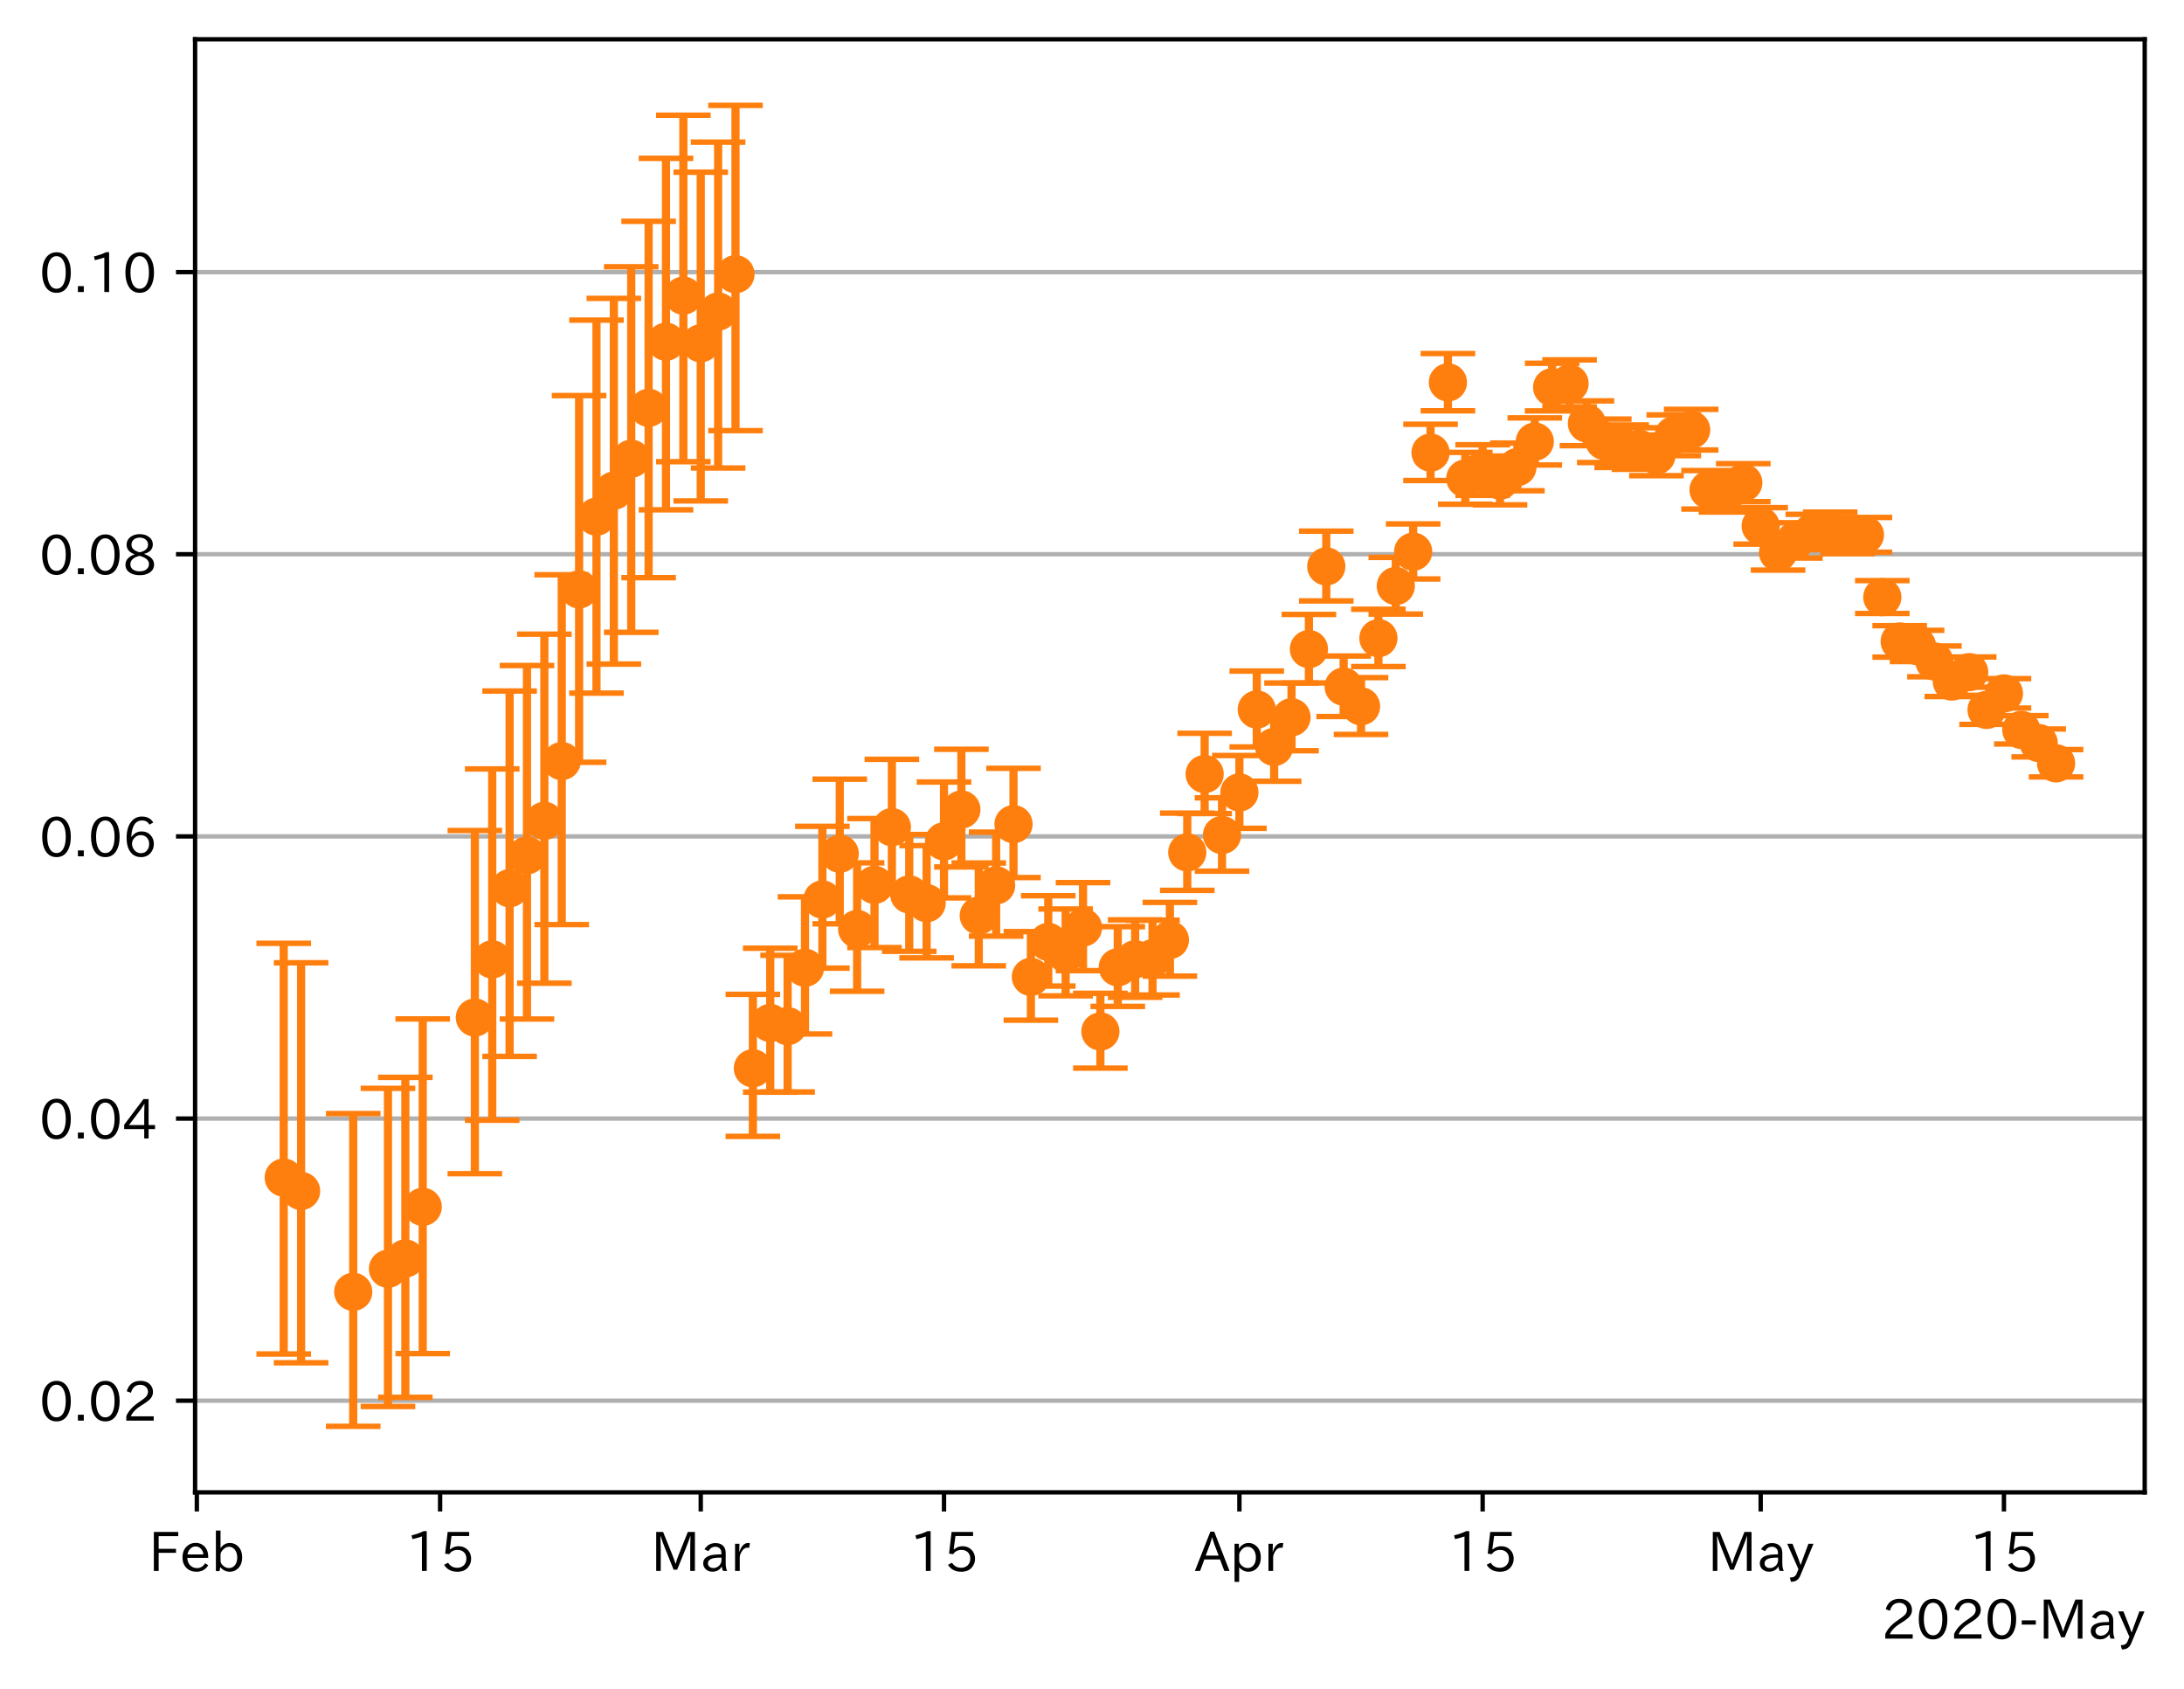 <?xml version="1.0" encoding="utf-8" standalone="no"?>
<!DOCTYPE svg PUBLIC "-//W3C//DTD SVG 1.1//EN"
  "http://www.w3.org/Graphics/SVG/1.1/DTD/svg11.dtd">
<!-- Created with matplotlib (https://matplotlib.org/) -->
<svg height="309.293pt" version="1.1" viewBox="0 0 400.058 309.293" width="400.058pt" xmlns="http://www.w3.org/2000/svg" xmlns:xlink="http://www.w3.org/1999/xlink">
 <defs>
  <style type="text/css">
*{stroke-linecap:butt;stroke-linejoin:round;}
  </style>
 </defs>
 <g id="figure_1">
  <g id="patch_1">
   <path d="M 0 309.293 
L 400.058 309.293 
L 400.058 0 
L 0 0 
z
" style="fill:#ffffff;"/>
  </g>
  <g id="axes_1">
   <g id="patch_2">
    <path d="M 35.737 273.312 
L 392.858 273.312 
L 392.858 7.2 
L 35.737 7.2 
z
" style="fill:#ffffff;"/>
   </g>
   <g id="matplotlib.axis_1">
    <g id="xtick_1">
     <g id="line2d_1">
      <defs>
       <path d="M 0 0 
L 0 3.5 
" id="m22f4c3fbe0" style="stroke:#000000;stroke-width:0.8;"/>
      </defs>
      <g>
       <use style="stroke:#000000;stroke-width:0.8;" x="36.056" xlink:href="#m22f4c3fbe0" y="273.312"/>
      </g>
     </g>
     <g id="text_1">
      <!-- Feb -->
      <defs>
       <path d="M 54.203 64.703 
L 18.312 64.703 
L 18.312 41.5 
L 50.094 41.5 
L 50.094 34.188 
L 18.312 34.188 
L 18.312 0.984 
L 9.516 0.984 
L 9.516 72.406 
L 54.203 72.406 
z
" id="IPAexGothic-70"/>
       <path d="M 13.484 24.906 
Q 13.922 16.266 18.891 11.281 
Q 23.969 6.203 31.203 6.203 
Q 40.719 6.203 46.297 15.094 
L 51.906 11.375 
Q 44.828 -0.484 30.172 -0.484 
Q 19.094 -0.484 11.969 6.594 
Q 4.781 13.812 4.781 25.641 
Q 4.781 38.188 12.312 45.703 
Q 19 52.391 29 52.391 
Q 38.422 52.391 44.781 46.188 
Q 51.906 38.969 51.906 26.906 
L 51.906 24.906 
z
M 43.062 31.203 
Q 42.328 37.984 38.281 41.891 
Q 34.281 45.906 28.812 45.906 
Q 22.469 45.906 17.969 40.484 
Q 14.891 36.812 13.969 31.203 
z
" id="IPAexGothic-101"/>
       <path d="M 17.578 42.672 
Q 24.219 52.203 34.672 52.203 
Q 43.562 52.203 49.859 45.906 
Q 57.172 38.578 57.172 25.688 
Q 57.172 13.094 49.859 5.812 
Q 43.562 -0.484 34.469 -0.484 
Q 24.359 -0.484 17 8.062 
L 15.766 0.688 
L 9.078 0.688 
L 9.078 74.906 
L 17.578 74.906 
z
M 17.578 31.203 
L 17.578 19.578 
Q 17.578 13.875 23.875 9.375 
Q 28.172 6.297 33.109 6.297 
Q 38.875 6.297 42.875 10.297 
Q 48.188 15.766 48.188 25.484 
Q 48.188 34.281 43.797 39.891 
Q 39.453 45.312 33.203 45.312 
Q 27.484 45.312 22.469 40.281 
Q 17.578 35.406 17.578 31.203 
z
" id="IPAexGothic-98"/>
      </defs>
      <g transform="translate(27.232 287.803)scale(0.1 -0.1)">
       <use xlink:href="#IPAexGothic-70"/>
       <use x="57.178" xlink:href="#IPAexGothic-101"/>
       <use x="114.062" xlink:href="#IPAexGothic-98"/>
      </g>
     </g>
    </g>
    <g id="xtick_2">
     <g id="line2d_2">
      <g>
       <use style="stroke:#000000;stroke-width:0.8;" x="80.616" xlink:href="#m22f4c3fbe0" y="273.312"/>
      </g>
     </g>
     <g id="text_2">
      <!-- 15 -->
      <defs>
       <path d="M 38.484 0.984 
L 29.688 0.984 
L 29.688 64.109 
Q 21.438 61.281 12.312 59.328 
L 10.688 66.109 
Q 23.734 69.391 32.906 73.922 
L 38.484 73.922 
z
" id="IPAexGothic-49"/>
       <path d="M 18.406 40.672 
Q 25.531 46.297 33.938 46.297 
Q 44 46.297 50.641 39.5 
Q 56.844 33.016 56.844 23.391 
Q 56.844 14.656 51.516 8.016 
Q 44.828 -0.484 31.734 -0.484 
Q 14.984 -0.484 7.328 12.25 
L 14.656 16.062 
Q 20.453 6.781 31.453 6.781 
Q 38.531 6.781 43.266 11.188 
Q 48.141 15.828 48.141 23.484 
Q 48.141 30.719 43.844 35.016 
Q 39.359 39.5 32.125 39.5 
Q 21.969 39.5 16.75 31.688 
L 9.234 32.672 
L 13.812 72.406 
L 53.219 72.406 
L 53.219 64.891 
L 20.953 64.891 
L 17.719 40.672 
z
" id="IPAexGothic-53"/>
      </defs>
      <g transform="translate(74.318 287.803)scale(0.1 -0.1)">
       <use xlink:href="#IPAexGothic-49"/>
       <use x="62.988" xlink:href="#IPAexGothic-53"/>
      </g>
     </g>
    </g>
    <g id="xtick_3">
     <g id="line2d_3">
      <g>
       <use style="stroke:#000000;stroke-width:0.8;" x="128.36" xlink:href="#m22f4c3fbe0" y="273.312"/>
      </g>
     </g>
     <g id="text_3">
      <!-- Mar -->
      <defs>
       <path d="M 80.422 0.984 
L 71.828 0.984 
L 71.828 39.594 
Q 71.828 51.266 72.406 64.594 
L 72.016 64.594 
Q 68.062 53.266 63.531 41.797 
L 47.906 3.266 
L 41.406 3.266 
L 25.641 42.578 
Q 20.75 54.781 17.625 64.703 
L 17.234 64.703 
Q 17.828 48.922 17.828 39.891 
L 17.828 0.984 
L 9.516 0.984 
L 9.516 72.406 
L 22.125 72.406 
L 39.109 30.375 
Q 42.141 23 44.828 14.156 
L 45.125 14.156 
Q 47.312 22.125 50.531 30.172 
L 67.438 72.406 
L 80.422 72.406 
z
" id="IPAexGothic-77"/>
       <path d="M 49.312 0.984 
L 41.75 0.984 
Q 39.984 4.734 39.547 8.688 
L 39.203 8.688 
Q 33.547 -0.391 22.312 -0.391 
Q 14.594 -0.391 9.719 4.5 
Q 5.422 8.797 5.422 14.984 
Q 5.422 30.422 32.031 31.203 
L 38.719 31.391 
L 38.719 33.984 
Q 38.719 39.203 35.75 42.188 
Q 32.625 45.312 27.734 45.312 
Q 19.344 45.312 15.141 37.156 
L 7.719 40.578 
Q 14.656 52 27.938 52 
Q 37.109 52 42.047 46.875 
Q 46.625 42.281 46.625 33.891 
L 46.625 15.578 
Q 46.625 6.25 49.312 0.984 
z
M 38.922 25.391 
L 33.453 25.297 
Q 14.109 24.859 14.109 14.891 
Q 14.109 11.375 16.406 9.078 
Q 19.234 6.297 23.828 6.297 
Q 30.219 6.297 34.906 10.984 
Q 38.922 15.141 38.922 21 
z
" id="IPAexGothic-97"/>
       <path d="M 36.078 51.812 
L 34.578 43.266 
Q 32.906 43.609 31.594 43.609 
Q 25.828 43.609 22.078 38.188 
Q 17.391 31.344 17.391 26.172 
L 17.391 0.984 
L 8.797 0.984 
L 8.797 50.781 
L 16.891 50.781 
L 16.5 35.984 
L 16.703 35.984 
Q 22.219 52.203 32.766 52.203 
Q 34.469 52.203 36.078 51.812 
z
" id="IPAexGothic-114"/>
      </defs>
      <g transform="translate(119.25 287.803)scale(0.1 -0.1)">
       <use xlink:href="#IPAexGothic-77"/>
       <use x="90.186" xlink:href="#IPAexGothic-97"/>
       <use x="145.166" xlink:href="#IPAexGothic-114"/>
      </g>
     </g>
    </g>
    <g id="xtick_4">
     <g id="line2d_4">
      <g>
       <use style="stroke:#000000;stroke-width:0.8;" x="172.92" xlink:href="#m22f4c3fbe0" y="273.312"/>
      </g>
     </g>
     <g id="text_4">
      <!-- 15 -->
      <g transform="translate(166.622 287.803)scale(0.1 -0.1)">
       <use xlink:href="#IPAexGothic-49"/>
       <use x="62.988" xlink:href="#IPAexGothic-53"/>
      </g>
     </g>
    </g>
    <g id="xtick_5">
     <g id="line2d_5">
      <g>
       <use style="stroke:#000000;stroke-width:0.8;" x="227.029" xlink:href="#m22f4c3fbe0" y="273.312"/>
      </g>
     </g>
     <g id="text_5">
      <!-- Apr -->
      <defs>
       <path d="M 63.375 0.984 
L 53.812 0.984 
L 45.906 22.016 
L 17.188 22.016 
L 9.422 0.984 
L -0.094 0.984 
L 28.219 72.906 
L 35.297 72.906 
z
M 43.406 29.109 
L 36.188 48.094 
Q 33.203 56.062 31.688 62.5 
L 31.391 62.5 
Q 29.641 55.672 26.812 48.094 
L 19.734 29.109 
z
" id="IPAexGothic-65"/>
       <path d="M 16.797 42 
Q 23.828 52.203 34.469 52.203 
Q 43.266 52.203 49.562 45.906 
Q 56.891 38.578 56.891 25.688 
Q 56.891 13.141 49.656 5.812 
Q 43.359 -0.484 34.375 -0.484 
Q 24.516 -0.484 17.281 7.766 
L 17.281 -19 
L 8.797 -19 
L 8.797 50.781 
L 16.797 50.781 
z
M 17.281 30.469 
L 17.281 20.172 
Q 17.281 14.016 23.688 9.375 
Q 27.984 6.297 32.906 6.297 
Q 38.578 6.297 42.578 10.297 
Q 47.906 15.578 47.906 25.484 
Q 47.906 34.375 43.5 39.984 
Q 39.109 45.312 32.812 45.312 
Q 25.875 45.312 20.906 38.812 
Q 17.281 34.125 17.281 30.469 
z
" id="IPAexGothic-112"/>
      </defs>
      <g transform="translate(218.887 287.803)scale(0.1 -0.1)">
       <use xlink:href="#IPAexGothic-65"/>
       <use x="63.721" xlink:href="#IPAexGothic-112"/>
       <use x="125.83" xlink:href="#IPAexGothic-114"/>
      </g>
     </g>
    </g>
    <g id="xtick_6">
     <g id="line2d_6">
      <g>
       <use style="stroke:#000000;stroke-width:0.8;" x="271.589" xlink:href="#m22f4c3fbe0" y="273.312"/>
      </g>
     </g>
     <g id="text_6">
      <!-- 15 -->
      <g transform="translate(265.291 287.803)scale(0.1 -0.1)">
       <use xlink:href="#IPAexGothic-49"/>
       <use x="62.988" xlink:href="#IPAexGothic-53"/>
      </g>
     </g>
    </g>
    <g id="xtick_7">
     <g id="line2d_7">
      <g>
       <use style="stroke:#000000;stroke-width:0.8;" x="322.516" xlink:href="#m22f4c3fbe0" y="273.312"/>
      </g>
     </g>
     <g id="text_7">
      <!-- May -->
      <defs>
       <path d="M 48.781 50.781 
L 24.609 -7.625 
Q 19.969 -18.797 8.594 -18.797 
L 7.469 -18.797 
L 5.375 -10.984 
L 6.984 -10.984 
Q 15.141 -10.984 17.969 -3.719 
L 21.188 4.297 
L 0.594 50.781 
L 10.297 50.781 
L 21.297 22.797 
Q 23.875 16.016 25.094 12.203 
L 25.391 12.203 
Q 27.344 18.266 29.109 22.797 
L 39.5 50.781 
z
" id="IPAexGothic-121"/>
      </defs>
      <g transform="translate(312.796 287.803)scale(0.1 -0.1)">
       <use xlink:href="#IPAexGothic-77"/>
       <use x="90.186" xlink:href="#IPAexGothic-97"/>
       <use x="145.166" xlink:href="#IPAexGothic-121"/>
      </g>
     </g>
    </g>
    <g id="xtick_8">
     <g id="line2d_8">
      <g>
       <use style="stroke:#000000;stroke-width:0.8;" x="367.076" xlink:href="#m22f4c3fbe0" y="273.312"/>
      </g>
     </g>
     <g id="text_8">
      <!-- 15 -->
      <g transform="translate(360.778 287.803)scale(0.1 -0.1)">
       <use xlink:href="#IPAexGothic-49"/>
       <use x="62.988" xlink:href="#IPAexGothic-53"/>
      </g>
     </g>
    </g>
    <g id="text_9">
     <!-- 2020-May -->
     <defs>
      <path d="M 57.172 0.984 
L 6.984 0.984 
L 6.984 9.281 
Q 12.891 23.047 29.594 34.422 
L 32.375 36.281 
Q 40.922 42.141 43.609 45.406 
Q 46.688 49.266 46.688 53.812 
Q 46.688 58.938 43.062 62.547 
Q 39.062 66.547 32.562 66.547 
Q 19.531 66.547 15.484 52 
L 7.766 54.781 
Q 13.328 73.828 33.062 73.828 
Q 43.844 73.828 50.25 67.438 
Q 55.859 61.672 55.859 53.516 
Q 55.859 47.469 52.25 42.531 
Q 48.922 37.75 36.969 30.281 
L 34.859 29 
Q 19.625 19.578 15.281 8.891 
L 57.172 8.891 
z
" id="IPAexGothic-50"/>
      <path d="M 31.844 73.828 
Q 45.016 73.828 52.094 61.625 
Q 57.719 51.953 57.719 36.625 
Q 57.719 21.438 52.094 11.578 
Q 45.125 -0.484 31.5 -0.484 
Q 17.922 -0.484 10.938 11.578 
Q 5.328 21.438 5.328 36.719 
Q 5.328 58.016 15.625 67.719 
Q 22.172 73.828 31.844 73.828 
z
M 31.5 66.656 
Q 23.688 66.656 19.188 58.734 
Q 14.594 50.734 14.594 36.625 
Q 14.594 22.75 19.094 14.797 
Q 23.641 6.984 31.5 6.984 
Q 40.922 6.984 45.453 18.016 
Q 48.438 25.344 48.438 37.109 
Q 48.438 50.875 43.844 58.734 
Q 39.203 66.656 31.5 66.656 
z
" id="IPAexGothic-48"/>
      <path d="M 30.766 26.609 
L 4.984 26.609 
L 4.984 34.422 
L 30.766 34.422 
z
" id="IPAexGothic-45"/>
     </defs>
     <g transform="translate(344.645 300.193)scale(0.1 -0.1)">
      <use xlink:href="#IPAexGothic-50"/>
      <use x="62.988" xlink:href="#IPAexGothic-48"/>
      <use x="125.977" xlink:href="#IPAexGothic-50"/>
      <use x="188.965" xlink:href="#IPAexGothic-48"/>
      <use x="251.953" xlink:href="#IPAexGothic-45"/>
      <use x="287.744" xlink:href="#IPAexGothic-77"/>
      <use x="377.93" xlink:href="#IPAexGothic-97"/>
      <use x="432.91" xlink:href="#IPAexGothic-121"/>
     </g>
    </g>
   </g>
   <g id="matplotlib.axis_2">
    <g id="ytick_1">
     <g id="line2d_9">
      <path clip-path="url(#p0660df3d8a)" d="M 35.737 256.526 
L 392.858 256.526 
" style="fill:none;stroke:#b0b0b0;stroke-linecap:square;stroke-width:0.8;"/>
     </g>
     <g id="line2d_10">
      <defs>
       <path d="M 0 0 
L -3.5 0 
" id="mf22ecabf04" style="stroke:#000000;stroke-width:0.8;"/>
      </defs>
      <g>
       <use style="stroke:#000000;stroke-width:0.8;" x="35.737" xlink:href="#mf22ecabf04" y="256.526"/>
      </g>
     </g>
     <g id="text_10">
      <!-- 0.02 -->
      <defs>
       <path d="M 18.5 0.984 
L 7.719 0.984 
L 7.719 11.766 
L 18.5 11.766 
z
" id="IPAexGothic-46"/>
      </defs>
      <g transform="translate(7.2 260.272)scale(0.1 -0.1)">
       <use xlink:href="#IPAexGothic-48"/>
       <use x="62.988" xlink:href="#IPAexGothic-46"/>
       <use x="89.404" xlink:href="#IPAexGothic-48"/>
       <use x="152.393" xlink:href="#IPAexGothic-50"/>
      </g>
     </g>
    </g>
    <g id="ytick_2">
     <g id="line2d_11">
      <path clip-path="url(#p0660df3d8a)" d="M 35.737 204.853 
L 392.858 204.853 
" style="fill:none;stroke:#b0b0b0;stroke-linecap:square;stroke-width:0.8;"/>
     </g>
     <g id="line2d_12">
      <g>
       <use style="stroke:#000000;stroke-width:0.8;" x="35.737" xlink:href="#mf22ecabf04" y="204.853"/>
      </g>
     </g>
     <g id="text_11">
      <!-- 0.04 -->
      <defs>
       <path d="M 59.578 18.109 
L 47.797 18.109 
L 47.797 0.984 
L 39.797 0.984 
L 39.797 18.109 
L 3.078 18.109 
L 3.078 26.125 
L 38.375 73.094 
L 47.797 73.094 
L 47.797 25.531 
L 59.578 25.531 
z
M 40.281 64.203 
L 39.984 64.203 
Q 35.594 57.125 31.297 51.312 
L 11.859 25.531 
L 39.797 25.531 
L 39.797 49.125 
Q 39.797 54.391 40.281 64.203 
z
" id="IPAexGothic-52"/>
      </defs>
      <g transform="translate(7.2 208.598)scale(0.1 -0.1)">
       <use xlink:href="#IPAexGothic-48"/>
       <use x="62.988" xlink:href="#IPAexGothic-46"/>
       <use x="89.404" xlink:href="#IPAexGothic-48"/>
       <use x="152.393" xlink:href="#IPAexGothic-52"/>
      </g>
     </g>
    </g>
    <g id="ytick_3">
     <g id="line2d_13">
      <path clip-path="url(#p0660df3d8a)" d="M 35.737 153.18 
L 392.858 153.18 
" style="fill:none;stroke:#b0b0b0;stroke-linecap:square;stroke-width:0.8;"/>
     </g>
     <g id="line2d_14">
      <g>
       <use style="stroke:#000000;stroke-width:0.8;" x="35.737" xlink:href="#mf22ecabf04" y="153.18"/>
      </g>
     </g>
     <g id="text_12">
      <!-- 0.06 -->
      <defs>
       <path d="M 16.5 36.375 
Q 23.578 46.578 34.906 46.578 
Q 45.406 46.578 51.812 39.266 
Q 57.422 32.906 57.422 23.781 
Q 57.422 13.812 51.125 6.781 
Q 44.578 -0.484 34.031 -0.484 
Q 21.484 -0.484 14.406 9.078 
Q 7.516 18.406 7.516 34.812 
Q 7.516 53.516 15.828 64.203 
Q 23.344 73.828 35.5 73.828 
Q 49.859 73.828 56.391 62.891 
L 49.219 58.984 
Q 45.219 66.656 35.938 66.656 
Q 17.484 66.656 16.109 36.375 
z
M 33.453 39.797 
Q 26.312 39.797 21.625 34.469 
Q 17.438 29.688 17.438 24.078 
Q 17.438 18.062 21.141 13.188 
Q 26.125 6.688 33.734 6.688 
Q 41.703 6.688 45.953 13.188 
Q 48.828 17.625 48.828 23.484 
Q 48.828 30.375 45.016 34.812 
Q 40.625 39.797 33.453 39.797 
z
" id="IPAexGothic-54"/>
      </defs>
      <g transform="translate(7.2 156.925)scale(0.1 -0.1)">
       <use xlink:href="#IPAexGothic-48"/>
       <use x="62.988" xlink:href="#IPAexGothic-46"/>
       <use x="89.404" xlink:href="#IPAexGothic-48"/>
       <use x="152.393" xlink:href="#IPAexGothic-54"/>
      </g>
     </g>
    </g>
    <g id="ytick_4">
     <g id="line2d_15">
      <path clip-path="url(#p0660df3d8a)" d="M 35.737 101.507 
L 392.858 101.507 
" style="fill:none;stroke:#b0b0b0;stroke-linecap:square;stroke-width:0.8;"/>
     </g>
     <g id="line2d_16">
      <g>
       <use style="stroke:#000000;stroke-width:0.8;" x="35.737" xlink:href="#mf22ecabf04" y="101.507"/>
      </g>
     </g>
     <g id="text_13">
      <!-- 0.08 -->
      <defs>
       <path d="M 39.703 37.891 
Q 57.812 31.734 57.812 18.703 
Q 57.812 8.453 48.438 3.078 
Q 41.609 -0.875 31.5 -0.875 
Q 21.344 -0.875 14.5 3.078 
Q 5.422 8.297 5.422 18.406 
Q 5.422 31.062 22.016 37.203 
L 22.016 37.5 
Q 7.516 42.719 7.516 54.828 
Q 7.516 64.062 15.328 69.625 
Q 21.969 74.312 31.547 74.312 
Q 42.234 74.312 48.922 68.797 
Q 55.516 63.578 55.516 55.719 
Q 55.516 42.281 39.703 38.188 
z
M 31.594 41.016 
Q 46.828 44.625 46.828 55.125 
Q 46.828 61.188 41.797 64.844 
Q 37.703 67.922 31.5 67.922 
Q 25.094 67.922 20.797 64.5 
Q 16.406 60.891 16.406 55.031 
Q 16.406 49.219 21.094 45.703 
Q 23.344 43.891 26.906 42.531 
Q 31 40.875 31.594 41.016 
z
M 30.906 34.516 
Q 14.406 30.172 14.406 19 
Q 14.406 12.109 20.516 8.688 
Q 25.094 6.109 31.391 6.109 
Q 40.234 6.109 45.016 10.891 
Q 48.531 14.406 48.531 19.531 
Q 48.531 24.906 43.656 28.906 
Q 40.766 31.156 36.719 32.812 
Q 31.984 34.719 30.906 34.516 
z
" id="IPAexGothic-56"/>
      </defs>
      <g transform="translate(7.2 105.252)scale(0.1 -0.1)">
       <use xlink:href="#IPAexGothic-48"/>
       <use x="62.988" xlink:href="#IPAexGothic-46"/>
       <use x="89.404" xlink:href="#IPAexGothic-48"/>
       <use x="152.393" xlink:href="#IPAexGothic-56"/>
      </g>
     </g>
    </g>
    <g id="ytick_5">
     <g id="line2d_17">
      <path clip-path="url(#p0660df3d8a)" d="M 35.737 49.833 
L 392.858 49.833 
" style="fill:none;stroke:#b0b0b0;stroke-linecap:square;stroke-width:0.8;"/>
     </g>
     <g id="line2d_18">
      <g>
       <use style="stroke:#000000;stroke-width:0.8;" x="35.737" xlink:href="#mf22ecabf04" y="49.833"/>
      </g>
     </g>
     <g id="text_14">
      <!-- 0.10 -->
      <g transform="translate(7.2 53.579)scale(0.1 -0.1)">
       <use xlink:href="#IPAexGothic-48"/>
       <use x="62.988" xlink:href="#IPAexGothic-46"/>
       <use x="89.404" xlink:href="#IPAexGothic-49"/>
       <use x="152.393" xlink:href="#IPAexGothic-48"/>
      </g>
     </g>
    </g>
   </g>
   <g id="LineCollection_1">
    <path clip-path="url(#p0660df3d8a)" d="M 51.97 247.974 
L 51.97 172.763 
" style="fill:none;stroke:#ff7f0e;stroke-width:1.5;"/>
    <path clip-path="url(#p0660df3d8a)" d="M 55.153 249.579 
L 55.153 176.322 
" style="fill:none;stroke:#ff7f0e;stroke-width:1.5;"/>
    <path clip-path="url(#p0660df3d8a)" d="M 64.702 261.216 
L 64.702 203.945 
" style="fill:none;stroke:#ff7f0e;stroke-width:1.5;"/>
    <path clip-path="url(#p0660df3d8a)" d="M 71.068 257.586 
L 71.068 199.321 
" style="fill:none;stroke:#ff7f0e;stroke-width:1.5;"/>
    <path clip-path="url(#p0660df3d8a)" d="M 74.25 255.912 
L 74.25 197.309 
" style="fill:none;stroke:#ff7f0e;stroke-width:1.5;"/>
    <path clip-path="url(#p0660df3d8a)" d="M 77.433 247.901 
L 77.433 186.606 
" style="fill:none;stroke:#ff7f0e;stroke-width:1.5;"/>
    <path clip-path="url(#p0660df3d8a)" d="M 86.982 214.948 
L 86.982 152.102 
" style="fill:none;stroke:#ff7f0e;stroke-width:1.5;"/>
    <path clip-path="url(#p0660df3d8a)" d="M 90.165 205.162 
L 90.165 140.819 
" style="fill:none;stroke:#ff7f0e;stroke-width:1.5;"/>
    <path clip-path="url(#p0660df3d8a)" d="M 93.348 193.464 
L 93.348 126.555 
" style="fill:none;stroke:#ff7f0e;stroke-width:1.5;"/>
    <path clip-path="url(#p0660df3d8a)" d="M 96.531 186.624 
L 96.531 121.886 
" style="fill:none;stroke:#ff7f0e;stroke-width:1.5;"/>
    <path clip-path="url(#p0660df3d8a)" d="M 99.714 180.054 
L 99.714 116.14 
" style="fill:none;stroke:#ff7f0e;stroke-width:1.5;"/>
    <path clip-path="url(#p0660df3d8a)" d="M 102.896 169.331 
L 102.896 105.262 
" style="fill:none;stroke:#ff7f0e;stroke-width:1.5;"/>
    <path clip-path="url(#p0660df3d8a)" d="M 106.079 139.607 
L 106.079 72.452 
" style="fill:none;stroke:#ff7f0e;stroke-width:1.5;"/>
    <path clip-path="url(#p0660df3d8a)" d="M 109.262 126.939 
L 109.262 58.627 
" style="fill:none;stroke:#ff7f0e;stroke-width:1.5;"/>
    <path clip-path="url(#p0660df3d8a)" d="M 112.445 121.618 
L 112.445 54.648 
" style="fill:none;stroke:#ff7f0e;stroke-width:1.5;"/>
    <path clip-path="url(#p0660df3d8a)" d="M 115.628 115.805 
L 115.628 48.855 
" style="fill:none;stroke:#ff7f0e;stroke-width:1.5;"/>
    <path clip-path="url(#p0660df3d8a)" d="M 118.811 105.799 
L 118.811 40.531 
" style="fill:none;stroke:#ff7f0e;stroke-width:1.5;"/>
    <path clip-path="url(#p0660df3d8a)" d="M 121.994 93.365 
L 121.994 28.993 
" style="fill:none;stroke:#ff7f0e;stroke-width:1.5;"/>
    <path clip-path="url(#p0660df3d8a)" d="M 125.177 84.557 
L 125.177 21.099 
" style="fill:none;stroke:#ff7f0e;stroke-width:1.5;"/>
    <path clip-path="url(#p0660df3d8a)" d="M 128.36 91.742 
L 128.36 31.537 
" style="fill:none;stroke:#ff7f0e;stroke-width:1.5;"/>
    <path clip-path="url(#p0660df3d8a)" d="M 131.542 85.714 
L 131.542 26.034 
" style="fill:none;stroke:#ff7f0e;stroke-width:1.5;"/>
    <path clip-path="url(#p0660df3d8a)" d="M 134.725 78.864 
L 134.725 19.296 
" style="fill:none;stroke:#ff7f0e;stroke-width:1.5;"/>
    <path clip-path="url(#p0660df3d8a)" d="M 137.908 208.113 
L 137.908 182.104 
" style="fill:none;stroke:#ff7f0e;stroke-width:1.5;"/>
    <path clip-path="url(#p0660df3d8a)" d="M 141.091 200.02 
L 141.091 173.654 
" style="fill:none;stroke:#ff7f0e;stroke-width:1.5;"/>
    <path clip-path="url(#p0660df3d8a)" d="M 144.274 199.985 
L 144.274 174.957 
" style="fill:none;stroke:#ff7f0e;stroke-width:1.5;"/>
    <path clip-path="url(#p0660df3d8a)" d="M 147.457 189.365 
L 147.457 164.245 
" style="fill:none;stroke:#ff7f0e;stroke-width:1.5;"/>
    <path clip-path="url(#p0660df3d8a)" d="M 150.64 177.305 
L 150.64 151.335 
" style="fill:none;stroke:#ff7f0e;stroke-width:1.5;"/>
    <path clip-path="url(#p0660df3d8a)" d="M 153.823 169.185 
L 153.823 142.702 
" style="fill:none;stroke:#ff7f0e;stroke-width:1.5;"/>
    <path clip-path="url(#p0660df3d8a)" d="M 157.006 181.542 
L 157.006 158.022 
" style="fill:none;stroke:#ff7f0e;stroke-width:1.5;"/>
    <path clip-path="url(#p0660df3d8a)" d="M 160.188 173.535 
L 160.188 149.907 
" style="fill:none;stroke:#ff7f0e;stroke-width:1.5;"/>
    <path clip-path="url(#p0660df3d8a)" d="M 163.371 163.25 
L 163.371 139.064 
" style="fill:none;stroke:#ff7f0e;stroke-width:1.5;"/>
    <path clip-path="url(#p0660df3d8a)" d="M 166.554 174.227 
L 166.554 152.827 
" style="fill:none;stroke:#ff7f0e;stroke-width:1.5;"/>
    <path clip-path="url(#p0660df3d8a)" d="M 169.737 175.428 
L 169.737 154.865 
" style="fill:none;stroke:#ff7f0e;stroke-width:1.5;"/>
    <path clip-path="url(#p0660df3d8a)" d="M 172.92 164.437 
L 172.92 143.22 
" style="fill:none;stroke:#ff7f0e;stroke-width:1.5;"/>
    <path clip-path="url(#p0660df3d8a)" d="M 176.103 158.774 
L 176.103 137.224 
" style="fill:none;stroke:#ff7f0e;stroke-width:1.5;"/>
    <path clip-path="url(#p0660df3d8a)" d="M 179.286 176.878 
L 179.286 158.047 
" style="fill:none;stroke:#ff7f0e;stroke-width:1.5;"/>
    <path clip-path="url(#p0660df3d8a)" d="M 182.469 171.443 
L 182.469 152.397 
" style="fill:none;stroke:#ff7f0e;stroke-width:1.5;"/>
    <path clip-path="url(#p0660df3d8a)" d="M 185.652 160.719 
L 185.652 140.708 
" style="fill:none;stroke:#ff7f0e;stroke-width:1.5;"/>
    <path clip-path="url(#p0660df3d8a)" d="M 188.834 186.838 
L 188.834 170.614 
" style="fill:none;stroke:#ff7f0e;stroke-width:1.5;"/>
    <path clip-path="url(#p0660df3d8a)" d="M 192.017 180.591 
L 192.017 164.047 
" style="fill:none;stroke:#ff7f0e;stroke-width:1.5;"/>
    <path clip-path="url(#p0660df3d8a)" d="M 195.2 182.378 
L 195.2 166.481 
" style="fill:none;stroke:#ff7f0e;stroke-width:1.5;"/>
    <path clip-path="url(#p0660df3d8a)" d="M 198.383 177.762 
L 198.383 161.648 
" style="fill:none;stroke:#ff7f0e;stroke-width:1.5;"/>
    <path clip-path="url(#p0660df3d8a)" d="M 201.566 195.617 
L 201.566 181.912 
" style="fill:none;stroke:#ff7f0e;stroke-width:1.5;"/>
    <path clip-path="url(#p0660df3d8a)" d="M 204.749 184.311 
L 204.749 169.71 
" style="fill:none;stroke:#ff7f0e;stroke-width:1.5;"/>
    <path clip-path="url(#p0660df3d8a)" d="M 207.932 182.643 
L 207.932 168.459 
" style="fill:none;stroke:#ff7f0e;stroke-width:1.5;"/>
    <path clip-path="url(#p0660df3d8a)" d="M 211.115 182.225 
L 211.115 168.525 
" style="fill:none;stroke:#ff7f0e;stroke-width:1.5;"/>
    <path clip-path="url(#p0660df3d8a)" d="M 214.298 178.767 
L 214.298 165.268 
" style="fill:none;stroke:#ff7f0e;stroke-width:1.5;"/>
    <path clip-path="url(#p0660df3d8a)" d="M 217.48 163.066 
L 217.48 148.919 
" style="fill:none;stroke:#ff7f0e;stroke-width:1.5;"/>
    <path clip-path="url(#p0660df3d8a)" d="M 220.663 148.995 
L 220.663 134.296 
" style="fill:none;stroke:#ff7f0e;stroke-width:1.5;"/>
    <path clip-path="url(#p0660df3d8a)" d="M 223.846 159.541 
L 223.846 146.109 
" style="fill:none;stroke:#ff7f0e;stroke-width:1.5;"/>
    <path clip-path="url(#p0660df3d8a)" d="M 227.029 151.701 
L 227.029 138.368 
" style="fill:none;stroke:#ff7f0e;stroke-width:1.5;"/>
    <path clip-path="url(#p0660df3d8a)" d="M 230.212 136.793 
L 230.212 122.901 
" style="fill:none;stroke:#ff7f0e;stroke-width:1.5;"/>
    <path clip-path="url(#p0660df3d8a)" d="M 233.395 143.085 
L 233.395 130.328 
" style="fill:none;stroke:#ff7f0e;stroke-width:1.5;"/>
    <path clip-path="url(#p0660df3d8a)" d="M 236.578 137.494 
L 236.578 125.084 
" style="fill:none;stroke:#ff7f0e;stroke-width:1.5;"/>
    <path clip-path="url(#p0660df3d8a)" d="M 239.761 125.08 
L 239.761 112.531 
" style="fill:none;stroke:#ff7f0e;stroke-width:1.5;"/>
    <path clip-path="url(#p0660df3d8a)" d="M 242.943 110.053 
L 242.943 97.273 
" style="fill:none;stroke:#ff7f0e;stroke-width:1.5;"/>
    <path clip-path="url(#p0660df3d8a)" d="M 246.126 131.225 
L 246.126 120.146 
" style="fill:none;stroke:#ff7f0e;stroke-width:1.5;"/>
    <path clip-path="url(#p0660df3d8a)" d="M 249.309 134.505 
L 249.309 124.097 
" style="fill:none;stroke:#ff7f0e;stroke-width:1.5;"/>
    <path clip-path="url(#p0660df3d8a)" d="M 252.492 122.07 
L 252.492 111.578 
" style="fill:none;stroke:#ff7f0e;stroke-width:1.5;"/>
    <path clip-path="url(#p0660df3d8a)" d="M 255.675 112.461 
L 255.675 102.082 
" style="fill:none;stroke:#ff7f0e;stroke-width:1.5;"/>
    <path clip-path="url(#p0660df3d8a)" d="M 258.858 106.034 
L 258.858 95.949 
" style="fill:none;stroke:#ff7f0e;stroke-width:1.5;"/>
    <path clip-path="url(#p0660df3d8a)" d="M 262.041 88.004 
L 262.041 77.699 
" style="fill:none;stroke:#ff7f0e;stroke-width:1.5;"/>
    <path clip-path="url(#p0660df3d8a)" d="M 265.224 75.229 
L 265.224 64.752 
" style="fill:none;stroke:#ff7f0e;stroke-width:1.5;"/>
    <path clip-path="url(#p0660df3d8a)" d="M 268.407 92.34 
L 268.407 82.854 
" style="fill:none;stroke:#ff7f0e;stroke-width:1.5;"/>
    <path clip-path="url(#p0660df3d8a)" d="M 271.589 90.727 
L 271.589 81.452 
" style="fill:none;stroke:#ff7f0e;stroke-width:1.5;"/>
    <path clip-path="url(#p0660df3d8a)" d="M 274.772 92.455 
L 274.772 83.518 
" style="fill:none;stroke:#ff7f0e;stroke-width:1.5;"/>
    <path clip-path="url(#p0660df3d8a)" d="M 277.955 89.883 
L 277.955 81.144 
" style="fill:none;stroke:#ff7f0e;stroke-width:1.5;"/>
    <path clip-path="url(#p0660df3d8a)" d="M 281.138 85.158 
L 281.138 76.536 
" style="fill:none;stroke:#ff7f0e;stroke-width:1.5;"/>
    <path clip-path="url(#p0660df3d8a)" d="M 284.321 75.255 
L 284.321 66.524 
" style="fill:none;stroke:#ff7f0e;stroke-width:1.5;"/>
    <path clip-path="url(#p0660df3d8a)" d="M 287.504 74.501 
L 287.504 65.907 
" style="fill:none;stroke:#ff7f0e;stroke-width:1.5;"/>
    <path clip-path="url(#p0660df3d8a)" d="M 290.687 81.624 
L 290.687 73.421 
" style="fill:none;stroke:#ff7f0e;stroke-width:1.5;"/>
    <path clip-path="url(#p0660df3d8a)" d="M 293.87 84.708 
L 293.87 76.747 
" style="fill:none;stroke:#ff7f0e;stroke-width:1.5;"/>
    <path clip-path="url(#p0660df3d8a)" d="M 297.053 85.61 
L 297.053 77.824 
" style="fill:none;stroke:#ff7f0e;stroke-width:1.5;"/>
    <path clip-path="url(#p0660df3d8a)" d="M 300.235 85.955 
L 300.235 78.332 
" style="fill:none;stroke:#ff7f0e;stroke-width:1.5;"/>
    <path clip-path="url(#p0660df3d8a)" d="M 303.418 87.117 
L 303.418 79.666 
" style="fill:none;stroke:#ff7f0e;stroke-width:1.5;"/>
    <path clip-path="url(#p0660df3d8a)" d="M 306.601 83.449 
L 306.601 75.984 
" style="fill:none;stroke:#ff7f0e;stroke-width:1.5;"/>
    <path clip-path="url(#p0660df3d8a)" d="M 309.784 82.409 
L 309.784 74.969 
" style="fill:none;stroke:#ff7f0e;stroke-width:1.5;"/>
    <path clip-path="url(#p0660df3d8a)" d="M 312.967 93.226 
L 312.967 86.178 
" style="fill:none;stroke:#ff7f0e;stroke-width:1.5;"/>
    <path clip-path="url(#p0660df3d8a)" d="M 316.15 93.774 
L 316.15 86.814 
" style="fill:none;stroke:#ff7f0e;stroke-width:1.5;"/>
    <path clip-path="url(#p0660df3d8a)" d="M 319.333 91.874 
L 319.333 84.915 
" style="fill:none;stroke:#ff7f0e;stroke-width:1.5;"/>
    <path clip-path="url(#p0660df3d8a)" d="M 322.516 99.648 
L 322.516 92.974 
" style="fill:none;stroke:#ff7f0e;stroke-width:1.5;"/>
    <path clip-path="url(#p0660df3d8a)" d="M 325.699 104.412 
L 325.699 97.945 
" style="fill:none;stroke:#ff7f0e;stroke-width:1.5;"/>
    <path clip-path="url(#p0660df3d8a)" d="M 328.881 102.201 
L 328.881 95.733 
" style="fill:none;stroke:#ff7f0e;stroke-width:1.5;"/>
    <path clip-path="url(#p0660df3d8a)" d="M 332.064 100.662 
L 332.064 94.196 
" style="fill:none;stroke:#ff7f0e;stroke-width:1.5;"/>
    <path clip-path="url(#p0660df3d8a)" d="M 335.247 100.224 
L 335.247 93.783 
" style="fill:none;stroke:#ff7f0e;stroke-width:1.5;"/>
    <path clip-path="url(#p0660df3d8a)" d="M 338.43 101.4 
L 338.43 95.02 
" style="fill:none;stroke:#ff7f0e;stroke-width:1.5;"/>
    <path clip-path="url(#p0660df3d8a)" d="M 341.613 101.13 
L 341.613 94.764 
" style="fill:none;stroke:#ff7f0e;stroke-width:1.5;"/>
    <path clip-path="url(#p0660df3d8a)" d="M 344.796 112.353 
L 344.796 106.335 
" style="fill:none;stroke:#ff7f0e;stroke-width:1.5;"/>
    <path clip-path="url(#p0660df3d8a)" d="M 347.979 120.348 
L 347.979 114.584 
" style="fill:none;stroke:#ff7f0e;stroke-width:1.5;"/>
    <path clip-path="url(#p0660df3d8a)" d="M 351.162 121.156 
L 351.162 115.434 
" style="fill:none;stroke:#ff7f0e;stroke-width:1.5;"/>
    <path clip-path="url(#p0660df3d8a)" d="M 354.345 123.943 
L 354.345 118.312 
" style="fill:none;stroke:#ff7f0e;stroke-width:1.5;"/>
    <path clip-path="url(#p0660df3d8a)" d="M 357.527 127.559 
L 357.527 122.048 
" style="fill:none;stroke:#ff7f0e;stroke-width:1.5;"/>
    <path clip-path="url(#p0660df3d8a)" d="M 360.71 125.853 
L 360.71 120.319 
" style="fill:none;stroke:#ff7f0e;stroke-width:1.5;"/>
    <path clip-path="url(#p0660df3d8a)" d="M 363.893 132.664 
L 363.893 127.338 
" style="fill:none;stroke:#ff7f0e;stroke-width:1.5;"/>
    <path clip-path="url(#p0660df3d8a)" d="M 367.076 129.676 
L 367.076 124.282 
" style="fill:none;stroke:#ff7f0e;stroke-width:1.5;"/>
    <path clip-path="url(#p0660df3d8a)" d="M 370.259 136.256 
L 370.259 131.061 
" style="fill:none;stroke:#ff7f0e;stroke-width:1.5;"/>
    <path clip-path="url(#p0660df3d8a)" d="M 373.442 138.626 
L 373.442 133.508 
" style="fill:none;stroke:#ff7f0e;stroke-width:1.5;"/>
    <path clip-path="url(#p0660df3d8a)" d="M 376.625 142.286 
L 376.625 137.277 
" style="fill:none;stroke:#ff7f0e;stroke-width:1.5;"/>
   </g>
   <g id="line2d_19">
    <defs>
     <path d="M 5 0 
L -5 -0 
" id="mf6a39004ac" style="stroke:#ff7f0e;"/>
    </defs>
    <g clip-path="url(#p0660df3d8a)">
     <use style="fill:#ff7f0e;stroke:#ff7f0e;" x="51.97" xlink:href="#mf6a39004ac" y="247.974"/>
     <use style="fill:#ff7f0e;stroke:#ff7f0e;" x="55.153" xlink:href="#mf6a39004ac" y="249.579"/>
     <use style="fill:#ff7f0e;stroke:#ff7f0e;" x="64.702" xlink:href="#mf6a39004ac" y="261.216"/>
     <use style="fill:#ff7f0e;stroke:#ff7f0e;" x="71.068" xlink:href="#mf6a39004ac" y="257.586"/>
     <use style="fill:#ff7f0e;stroke:#ff7f0e;" x="74.25" xlink:href="#mf6a39004ac" y="255.912"/>
     <use style="fill:#ff7f0e;stroke:#ff7f0e;" x="77.433" xlink:href="#mf6a39004ac" y="247.901"/>
     <use style="fill:#ff7f0e;stroke:#ff7f0e;" x="86.982" xlink:href="#mf6a39004ac" y="214.948"/>
     <use style="fill:#ff7f0e;stroke:#ff7f0e;" x="90.165" xlink:href="#mf6a39004ac" y="205.162"/>
     <use style="fill:#ff7f0e;stroke:#ff7f0e;" x="93.348" xlink:href="#mf6a39004ac" y="193.464"/>
     <use style="fill:#ff7f0e;stroke:#ff7f0e;" x="96.531" xlink:href="#mf6a39004ac" y="186.624"/>
     <use style="fill:#ff7f0e;stroke:#ff7f0e;" x="99.714" xlink:href="#mf6a39004ac" y="180.054"/>
     <use style="fill:#ff7f0e;stroke:#ff7f0e;" x="102.896" xlink:href="#mf6a39004ac" y="169.331"/>
     <use style="fill:#ff7f0e;stroke:#ff7f0e;" x="106.079" xlink:href="#mf6a39004ac" y="139.607"/>
     <use style="fill:#ff7f0e;stroke:#ff7f0e;" x="109.262" xlink:href="#mf6a39004ac" y="126.939"/>
     <use style="fill:#ff7f0e;stroke:#ff7f0e;" x="112.445" xlink:href="#mf6a39004ac" y="121.618"/>
     <use style="fill:#ff7f0e;stroke:#ff7f0e;" x="115.628" xlink:href="#mf6a39004ac" y="115.805"/>
     <use style="fill:#ff7f0e;stroke:#ff7f0e;" x="118.811" xlink:href="#mf6a39004ac" y="105.799"/>
     <use style="fill:#ff7f0e;stroke:#ff7f0e;" x="121.994" xlink:href="#mf6a39004ac" y="93.365"/>
     <use style="fill:#ff7f0e;stroke:#ff7f0e;" x="125.177" xlink:href="#mf6a39004ac" y="84.557"/>
     <use style="fill:#ff7f0e;stroke:#ff7f0e;" x="128.36" xlink:href="#mf6a39004ac" y="91.742"/>
     <use style="fill:#ff7f0e;stroke:#ff7f0e;" x="131.542" xlink:href="#mf6a39004ac" y="85.714"/>
     <use style="fill:#ff7f0e;stroke:#ff7f0e;" x="134.725" xlink:href="#mf6a39004ac" y="78.864"/>
     <use style="fill:#ff7f0e;stroke:#ff7f0e;" x="137.908" xlink:href="#mf6a39004ac" y="208.113"/>
     <use style="fill:#ff7f0e;stroke:#ff7f0e;" x="141.091" xlink:href="#mf6a39004ac" y="200.02"/>
     <use style="fill:#ff7f0e;stroke:#ff7f0e;" x="144.274" xlink:href="#mf6a39004ac" y="199.985"/>
     <use style="fill:#ff7f0e;stroke:#ff7f0e;" x="147.457" xlink:href="#mf6a39004ac" y="189.365"/>
     <use style="fill:#ff7f0e;stroke:#ff7f0e;" x="150.64" xlink:href="#mf6a39004ac" y="177.305"/>
     <use style="fill:#ff7f0e;stroke:#ff7f0e;" x="153.823" xlink:href="#mf6a39004ac" y="169.185"/>
     <use style="fill:#ff7f0e;stroke:#ff7f0e;" x="157.006" xlink:href="#mf6a39004ac" y="181.542"/>
     <use style="fill:#ff7f0e;stroke:#ff7f0e;" x="160.188" xlink:href="#mf6a39004ac" y="173.535"/>
     <use style="fill:#ff7f0e;stroke:#ff7f0e;" x="163.371" xlink:href="#mf6a39004ac" y="163.25"/>
     <use style="fill:#ff7f0e;stroke:#ff7f0e;" x="166.554" xlink:href="#mf6a39004ac" y="174.227"/>
     <use style="fill:#ff7f0e;stroke:#ff7f0e;" x="169.737" xlink:href="#mf6a39004ac" y="175.428"/>
     <use style="fill:#ff7f0e;stroke:#ff7f0e;" x="172.92" xlink:href="#mf6a39004ac" y="164.437"/>
     <use style="fill:#ff7f0e;stroke:#ff7f0e;" x="176.103" xlink:href="#mf6a39004ac" y="158.774"/>
     <use style="fill:#ff7f0e;stroke:#ff7f0e;" x="179.286" xlink:href="#mf6a39004ac" y="176.878"/>
     <use style="fill:#ff7f0e;stroke:#ff7f0e;" x="182.469" xlink:href="#mf6a39004ac" y="171.443"/>
     <use style="fill:#ff7f0e;stroke:#ff7f0e;" x="185.652" xlink:href="#mf6a39004ac" y="160.719"/>
     <use style="fill:#ff7f0e;stroke:#ff7f0e;" x="188.834" xlink:href="#mf6a39004ac" y="186.838"/>
     <use style="fill:#ff7f0e;stroke:#ff7f0e;" x="192.017" xlink:href="#mf6a39004ac" y="180.591"/>
     <use style="fill:#ff7f0e;stroke:#ff7f0e;" x="195.2" xlink:href="#mf6a39004ac" y="182.378"/>
     <use style="fill:#ff7f0e;stroke:#ff7f0e;" x="198.383" xlink:href="#mf6a39004ac" y="177.762"/>
     <use style="fill:#ff7f0e;stroke:#ff7f0e;" x="201.566" xlink:href="#mf6a39004ac" y="195.617"/>
     <use style="fill:#ff7f0e;stroke:#ff7f0e;" x="204.749" xlink:href="#mf6a39004ac" y="184.311"/>
     <use style="fill:#ff7f0e;stroke:#ff7f0e;" x="207.932" xlink:href="#mf6a39004ac" y="182.643"/>
     <use style="fill:#ff7f0e;stroke:#ff7f0e;" x="211.115" xlink:href="#mf6a39004ac" y="182.225"/>
     <use style="fill:#ff7f0e;stroke:#ff7f0e;" x="214.298" xlink:href="#mf6a39004ac" y="178.767"/>
     <use style="fill:#ff7f0e;stroke:#ff7f0e;" x="217.48" xlink:href="#mf6a39004ac" y="163.066"/>
     <use style="fill:#ff7f0e;stroke:#ff7f0e;" x="220.663" xlink:href="#mf6a39004ac" y="148.995"/>
     <use style="fill:#ff7f0e;stroke:#ff7f0e;" x="223.846" xlink:href="#mf6a39004ac" y="159.541"/>
     <use style="fill:#ff7f0e;stroke:#ff7f0e;" x="227.029" xlink:href="#mf6a39004ac" y="151.701"/>
     <use style="fill:#ff7f0e;stroke:#ff7f0e;" x="230.212" xlink:href="#mf6a39004ac" y="136.793"/>
     <use style="fill:#ff7f0e;stroke:#ff7f0e;" x="233.395" xlink:href="#mf6a39004ac" y="143.085"/>
     <use style="fill:#ff7f0e;stroke:#ff7f0e;" x="236.578" xlink:href="#mf6a39004ac" y="137.494"/>
     <use style="fill:#ff7f0e;stroke:#ff7f0e;" x="239.761" xlink:href="#mf6a39004ac" y="125.08"/>
     <use style="fill:#ff7f0e;stroke:#ff7f0e;" x="242.943" xlink:href="#mf6a39004ac" y="110.053"/>
     <use style="fill:#ff7f0e;stroke:#ff7f0e;" x="246.126" xlink:href="#mf6a39004ac" y="131.225"/>
     <use style="fill:#ff7f0e;stroke:#ff7f0e;" x="249.309" xlink:href="#mf6a39004ac" y="134.505"/>
     <use style="fill:#ff7f0e;stroke:#ff7f0e;" x="252.492" xlink:href="#mf6a39004ac" y="122.07"/>
     <use style="fill:#ff7f0e;stroke:#ff7f0e;" x="255.675" xlink:href="#mf6a39004ac" y="112.461"/>
     <use style="fill:#ff7f0e;stroke:#ff7f0e;" x="258.858" xlink:href="#mf6a39004ac" y="106.034"/>
     <use style="fill:#ff7f0e;stroke:#ff7f0e;" x="262.041" xlink:href="#mf6a39004ac" y="88.004"/>
     <use style="fill:#ff7f0e;stroke:#ff7f0e;" x="265.224" xlink:href="#mf6a39004ac" y="75.229"/>
     <use style="fill:#ff7f0e;stroke:#ff7f0e;" x="268.407" xlink:href="#mf6a39004ac" y="92.34"/>
     <use style="fill:#ff7f0e;stroke:#ff7f0e;" x="271.589" xlink:href="#mf6a39004ac" y="90.727"/>
     <use style="fill:#ff7f0e;stroke:#ff7f0e;" x="274.772" xlink:href="#mf6a39004ac" y="92.455"/>
     <use style="fill:#ff7f0e;stroke:#ff7f0e;" x="277.955" xlink:href="#mf6a39004ac" y="89.883"/>
     <use style="fill:#ff7f0e;stroke:#ff7f0e;" x="281.138" xlink:href="#mf6a39004ac" y="85.158"/>
     <use style="fill:#ff7f0e;stroke:#ff7f0e;" x="284.321" xlink:href="#mf6a39004ac" y="75.255"/>
     <use style="fill:#ff7f0e;stroke:#ff7f0e;" x="287.504" xlink:href="#mf6a39004ac" y="74.501"/>
     <use style="fill:#ff7f0e;stroke:#ff7f0e;" x="290.687" xlink:href="#mf6a39004ac" y="81.624"/>
     <use style="fill:#ff7f0e;stroke:#ff7f0e;" x="293.87" xlink:href="#mf6a39004ac" y="84.708"/>
     <use style="fill:#ff7f0e;stroke:#ff7f0e;" x="297.053" xlink:href="#mf6a39004ac" y="85.61"/>
     <use style="fill:#ff7f0e;stroke:#ff7f0e;" x="300.235" xlink:href="#mf6a39004ac" y="85.955"/>
     <use style="fill:#ff7f0e;stroke:#ff7f0e;" x="303.418" xlink:href="#mf6a39004ac" y="87.117"/>
     <use style="fill:#ff7f0e;stroke:#ff7f0e;" x="306.601" xlink:href="#mf6a39004ac" y="83.449"/>
     <use style="fill:#ff7f0e;stroke:#ff7f0e;" x="309.784" xlink:href="#mf6a39004ac" y="82.409"/>
     <use style="fill:#ff7f0e;stroke:#ff7f0e;" x="312.967" xlink:href="#mf6a39004ac" y="93.226"/>
     <use style="fill:#ff7f0e;stroke:#ff7f0e;" x="316.15" xlink:href="#mf6a39004ac" y="93.774"/>
     <use style="fill:#ff7f0e;stroke:#ff7f0e;" x="319.333" xlink:href="#mf6a39004ac" y="91.874"/>
     <use style="fill:#ff7f0e;stroke:#ff7f0e;" x="322.516" xlink:href="#mf6a39004ac" y="99.648"/>
     <use style="fill:#ff7f0e;stroke:#ff7f0e;" x="325.699" xlink:href="#mf6a39004ac" y="104.412"/>
     <use style="fill:#ff7f0e;stroke:#ff7f0e;" x="328.881" xlink:href="#mf6a39004ac" y="102.201"/>
     <use style="fill:#ff7f0e;stroke:#ff7f0e;" x="332.064" xlink:href="#mf6a39004ac" y="100.662"/>
     <use style="fill:#ff7f0e;stroke:#ff7f0e;" x="335.247" xlink:href="#mf6a39004ac" y="100.224"/>
     <use style="fill:#ff7f0e;stroke:#ff7f0e;" x="338.43" xlink:href="#mf6a39004ac" y="101.4"/>
     <use style="fill:#ff7f0e;stroke:#ff7f0e;" x="341.613" xlink:href="#mf6a39004ac" y="101.13"/>
     <use style="fill:#ff7f0e;stroke:#ff7f0e;" x="344.796" xlink:href="#mf6a39004ac" y="112.353"/>
     <use style="fill:#ff7f0e;stroke:#ff7f0e;" x="347.979" xlink:href="#mf6a39004ac" y="120.348"/>
     <use style="fill:#ff7f0e;stroke:#ff7f0e;" x="351.162" xlink:href="#mf6a39004ac" y="121.156"/>
     <use style="fill:#ff7f0e;stroke:#ff7f0e;" x="354.345" xlink:href="#mf6a39004ac" y="123.943"/>
     <use style="fill:#ff7f0e;stroke:#ff7f0e;" x="357.527" xlink:href="#mf6a39004ac" y="127.559"/>
     <use style="fill:#ff7f0e;stroke:#ff7f0e;" x="360.71" xlink:href="#mf6a39004ac" y="125.853"/>
     <use style="fill:#ff7f0e;stroke:#ff7f0e;" x="363.893" xlink:href="#mf6a39004ac" y="132.664"/>
     <use style="fill:#ff7f0e;stroke:#ff7f0e;" x="367.076" xlink:href="#mf6a39004ac" y="129.676"/>
     <use style="fill:#ff7f0e;stroke:#ff7f0e;" x="370.259" xlink:href="#mf6a39004ac" y="136.256"/>
     <use style="fill:#ff7f0e;stroke:#ff7f0e;" x="373.442" xlink:href="#mf6a39004ac" y="138.626"/>
     <use style="fill:#ff7f0e;stroke:#ff7f0e;" x="376.625" xlink:href="#mf6a39004ac" y="142.286"/>
    </g>
   </g>
   <g id="line2d_20">
    <g clip-path="url(#p0660df3d8a)">
     <use style="fill:#ff7f0e;stroke:#ff7f0e;" x="51.97" xlink:href="#mf6a39004ac" y="172.763"/>
     <use style="fill:#ff7f0e;stroke:#ff7f0e;" x="55.153" xlink:href="#mf6a39004ac" y="176.322"/>
     <use style="fill:#ff7f0e;stroke:#ff7f0e;" x="64.702" xlink:href="#mf6a39004ac" y="203.945"/>
     <use style="fill:#ff7f0e;stroke:#ff7f0e;" x="71.068" xlink:href="#mf6a39004ac" y="199.321"/>
     <use style="fill:#ff7f0e;stroke:#ff7f0e;" x="74.25" xlink:href="#mf6a39004ac" y="197.309"/>
     <use style="fill:#ff7f0e;stroke:#ff7f0e;" x="77.433" xlink:href="#mf6a39004ac" y="186.606"/>
     <use style="fill:#ff7f0e;stroke:#ff7f0e;" x="86.982" xlink:href="#mf6a39004ac" y="152.102"/>
     <use style="fill:#ff7f0e;stroke:#ff7f0e;" x="90.165" xlink:href="#mf6a39004ac" y="140.819"/>
     <use style="fill:#ff7f0e;stroke:#ff7f0e;" x="93.348" xlink:href="#mf6a39004ac" y="126.555"/>
     <use style="fill:#ff7f0e;stroke:#ff7f0e;" x="96.531" xlink:href="#mf6a39004ac" y="121.886"/>
     <use style="fill:#ff7f0e;stroke:#ff7f0e;" x="99.714" xlink:href="#mf6a39004ac" y="116.14"/>
     <use style="fill:#ff7f0e;stroke:#ff7f0e;" x="102.896" xlink:href="#mf6a39004ac" y="105.262"/>
     <use style="fill:#ff7f0e;stroke:#ff7f0e;" x="106.079" xlink:href="#mf6a39004ac" y="72.452"/>
     <use style="fill:#ff7f0e;stroke:#ff7f0e;" x="109.262" xlink:href="#mf6a39004ac" y="58.627"/>
     <use style="fill:#ff7f0e;stroke:#ff7f0e;" x="112.445" xlink:href="#mf6a39004ac" y="54.648"/>
     <use style="fill:#ff7f0e;stroke:#ff7f0e;" x="115.628" xlink:href="#mf6a39004ac" y="48.855"/>
     <use style="fill:#ff7f0e;stroke:#ff7f0e;" x="118.811" xlink:href="#mf6a39004ac" y="40.531"/>
     <use style="fill:#ff7f0e;stroke:#ff7f0e;" x="121.994" xlink:href="#mf6a39004ac" y="28.993"/>
     <use style="fill:#ff7f0e;stroke:#ff7f0e;" x="125.177" xlink:href="#mf6a39004ac" y="21.099"/>
     <use style="fill:#ff7f0e;stroke:#ff7f0e;" x="128.36" xlink:href="#mf6a39004ac" y="31.537"/>
     <use style="fill:#ff7f0e;stroke:#ff7f0e;" x="131.542" xlink:href="#mf6a39004ac" y="26.034"/>
     <use style="fill:#ff7f0e;stroke:#ff7f0e;" x="134.725" xlink:href="#mf6a39004ac" y="19.296"/>
     <use style="fill:#ff7f0e;stroke:#ff7f0e;" x="137.908" xlink:href="#mf6a39004ac" y="182.104"/>
     <use style="fill:#ff7f0e;stroke:#ff7f0e;" x="141.091" xlink:href="#mf6a39004ac" y="173.654"/>
     <use style="fill:#ff7f0e;stroke:#ff7f0e;" x="144.274" xlink:href="#mf6a39004ac" y="174.957"/>
     <use style="fill:#ff7f0e;stroke:#ff7f0e;" x="147.457" xlink:href="#mf6a39004ac" y="164.245"/>
     <use style="fill:#ff7f0e;stroke:#ff7f0e;" x="150.64" xlink:href="#mf6a39004ac" y="151.335"/>
     <use style="fill:#ff7f0e;stroke:#ff7f0e;" x="153.823" xlink:href="#mf6a39004ac" y="142.702"/>
     <use style="fill:#ff7f0e;stroke:#ff7f0e;" x="157.006" xlink:href="#mf6a39004ac" y="158.022"/>
     <use style="fill:#ff7f0e;stroke:#ff7f0e;" x="160.188" xlink:href="#mf6a39004ac" y="149.907"/>
     <use style="fill:#ff7f0e;stroke:#ff7f0e;" x="163.371" xlink:href="#mf6a39004ac" y="139.064"/>
     <use style="fill:#ff7f0e;stroke:#ff7f0e;" x="166.554" xlink:href="#mf6a39004ac" y="152.827"/>
     <use style="fill:#ff7f0e;stroke:#ff7f0e;" x="169.737" xlink:href="#mf6a39004ac" y="154.865"/>
     <use style="fill:#ff7f0e;stroke:#ff7f0e;" x="172.92" xlink:href="#mf6a39004ac" y="143.22"/>
     <use style="fill:#ff7f0e;stroke:#ff7f0e;" x="176.103" xlink:href="#mf6a39004ac" y="137.224"/>
     <use style="fill:#ff7f0e;stroke:#ff7f0e;" x="179.286" xlink:href="#mf6a39004ac" y="158.047"/>
     <use style="fill:#ff7f0e;stroke:#ff7f0e;" x="182.469" xlink:href="#mf6a39004ac" y="152.397"/>
     <use style="fill:#ff7f0e;stroke:#ff7f0e;" x="185.652" xlink:href="#mf6a39004ac" y="140.708"/>
     <use style="fill:#ff7f0e;stroke:#ff7f0e;" x="188.834" xlink:href="#mf6a39004ac" y="170.614"/>
     <use style="fill:#ff7f0e;stroke:#ff7f0e;" x="192.017" xlink:href="#mf6a39004ac" y="164.047"/>
     <use style="fill:#ff7f0e;stroke:#ff7f0e;" x="195.2" xlink:href="#mf6a39004ac" y="166.481"/>
     <use style="fill:#ff7f0e;stroke:#ff7f0e;" x="198.383" xlink:href="#mf6a39004ac" y="161.648"/>
     <use style="fill:#ff7f0e;stroke:#ff7f0e;" x="201.566" xlink:href="#mf6a39004ac" y="181.912"/>
     <use style="fill:#ff7f0e;stroke:#ff7f0e;" x="204.749" xlink:href="#mf6a39004ac" y="169.71"/>
     <use style="fill:#ff7f0e;stroke:#ff7f0e;" x="207.932" xlink:href="#mf6a39004ac" y="168.459"/>
     <use style="fill:#ff7f0e;stroke:#ff7f0e;" x="211.115" xlink:href="#mf6a39004ac" y="168.525"/>
     <use style="fill:#ff7f0e;stroke:#ff7f0e;" x="214.298" xlink:href="#mf6a39004ac" y="165.268"/>
     <use style="fill:#ff7f0e;stroke:#ff7f0e;" x="217.48" xlink:href="#mf6a39004ac" y="148.919"/>
     <use style="fill:#ff7f0e;stroke:#ff7f0e;" x="220.663" xlink:href="#mf6a39004ac" y="134.296"/>
     <use style="fill:#ff7f0e;stroke:#ff7f0e;" x="223.846" xlink:href="#mf6a39004ac" y="146.109"/>
     <use style="fill:#ff7f0e;stroke:#ff7f0e;" x="227.029" xlink:href="#mf6a39004ac" y="138.368"/>
     <use style="fill:#ff7f0e;stroke:#ff7f0e;" x="230.212" xlink:href="#mf6a39004ac" y="122.901"/>
     <use style="fill:#ff7f0e;stroke:#ff7f0e;" x="233.395" xlink:href="#mf6a39004ac" y="130.328"/>
     <use style="fill:#ff7f0e;stroke:#ff7f0e;" x="236.578" xlink:href="#mf6a39004ac" y="125.084"/>
     <use style="fill:#ff7f0e;stroke:#ff7f0e;" x="239.761" xlink:href="#mf6a39004ac" y="112.531"/>
     <use style="fill:#ff7f0e;stroke:#ff7f0e;" x="242.943" xlink:href="#mf6a39004ac" y="97.273"/>
     <use style="fill:#ff7f0e;stroke:#ff7f0e;" x="246.126" xlink:href="#mf6a39004ac" y="120.146"/>
     <use style="fill:#ff7f0e;stroke:#ff7f0e;" x="249.309" xlink:href="#mf6a39004ac" y="124.097"/>
     <use style="fill:#ff7f0e;stroke:#ff7f0e;" x="252.492" xlink:href="#mf6a39004ac" y="111.578"/>
     <use style="fill:#ff7f0e;stroke:#ff7f0e;" x="255.675" xlink:href="#mf6a39004ac" y="102.082"/>
     <use style="fill:#ff7f0e;stroke:#ff7f0e;" x="258.858" xlink:href="#mf6a39004ac" y="95.949"/>
     <use style="fill:#ff7f0e;stroke:#ff7f0e;" x="262.041" xlink:href="#mf6a39004ac" y="77.699"/>
     <use style="fill:#ff7f0e;stroke:#ff7f0e;" x="265.224" xlink:href="#mf6a39004ac" y="64.752"/>
     <use style="fill:#ff7f0e;stroke:#ff7f0e;" x="268.407" xlink:href="#mf6a39004ac" y="82.854"/>
     <use style="fill:#ff7f0e;stroke:#ff7f0e;" x="271.589" xlink:href="#mf6a39004ac" y="81.452"/>
     <use style="fill:#ff7f0e;stroke:#ff7f0e;" x="274.772" xlink:href="#mf6a39004ac" y="83.518"/>
     <use style="fill:#ff7f0e;stroke:#ff7f0e;" x="277.955" xlink:href="#mf6a39004ac" y="81.144"/>
     <use style="fill:#ff7f0e;stroke:#ff7f0e;" x="281.138" xlink:href="#mf6a39004ac" y="76.536"/>
     <use style="fill:#ff7f0e;stroke:#ff7f0e;" x="284.321" xlink:href="#mf6a39004ac" y="66.524"/>
     <use style="fill:#ff7f0e;stroke:#ff7f0e;" x="287.504" xlink:href="#mf6a39004ac" y="65.907"/>
     <use style="fill:#ff7f0e;stroke:#ff7f0e;" x="290.687" xlink:href="#mf6a39004ac" y="73.421"/>
     <use style="fill:#ff7f0e;stroke:#ff7f0e;" x="293.87" xlink:href="#mf6a39004ac" y="76.747"/>
     <use style="fill:#ff7f0e;stroke:#ff7f0e;" x="297.053" xlink:href="#mf6a39004ac" y="77.824"/>
     <use style="fill:#ff7f0e;stroke:#ff7f0e;" x="300.235" xlink:href="#mf6a39004ac" y="78.332"/>
     <use style="fill:#ff7f0e;stroke:#ff7f0e;" x="303.418" xlink:href="#mf6a39004ac" y="79.666"/>
     <use style="fill:#ff7f0e;stroke:#ff7f0e;" x="306.601" xlink:href="#mf6a39004ac" y="75.984"/>
     <use style="fill:#ff7f0e;stroke:#ff7f0e;" x="309.784" xlink:href="#mf6a39004ac" y="74.969"/>
     <use style="fill:#ff7f0e;stroke:#ff7f0e;" x="312.967" xlink:href="#mf6a39004ac" y="86.178"/>
     <use style="fill:#ff7f0e;stroke:#ff7f0e;" x="316.15" xlink:href="#mf6a39004ac" y="86.814"/>
     <use style="fill:#ff7f0e;stroke:#ff7f0e;" x="319.333" xlink:href="#mf6a39004ac" y="84.915"/>
     <use style="fill:#ff7f0e;stroke:#ff7f0e;" x="322.516" xlink:href="#mf6a39004ac" y="92.974"/>
     <use style="fill:#ff7f0e;stroke:#ff7f0e;" x="325.699" xlink:href="#mf6a39004ac" y="97.945"/>
     <use style="fill:#ff7f0e;stroke:#ff7f0e;" x="328.881" xlink:href="#mf6a39004ac" y="95.733"/>
     <use style="fill:#ff7f0e;stroke:#ff7f0e;" x="332.064" xlink:href="#mf6a39004ac" y="94.196"/>
     <use style="fill:#ff7f0e;stroke:#ff7f0e;" x="335.247" xlink:href="#mf6a39004ac" y="93.783"/>
     <use style="fill:#ff7f0e;stroke:#ff7f0e;" x="338.43" xlink:href="#mf6a39004ac" y="95.02"/>
     <use style="fill:#ff7f0e;stroke:#ff7f0e;" x="341.613" xlink:href="#mf6a39004ac" y="94.764"/>
     <use style="fill:#ff7f0e;stroke:#ff7f0e;" x="344.796" xlink:href="#mf6a39004ac" y="106.335"/>
     <use style="fill:#ff7f0e;stroke:#ff7f0e;" x="347.979" xlink:href="#mf6a39004ac" y="114.584"/>
     <use style="fill:#ff7f0e;stroke:#ff7f0e;" x="351.162" xlink:href="#mf6a39004ac" y="115.434"/>
     <use style="fill:#ff7f0e;stroke:#ff7f0e;" x="354.345" xlink:href="#mf6a39004ac" y="118.312"/>
     <use style="fill:#ff7f0e;stroke:#ff7f0e;" x="357.527" xlink:href="#mf6a39004ac" y="122.048"/>
     <use style="fill:#ff7f0e;stroke:#ff7f0e;" x="360.71" xlink:href="#mf6a39004ac" y="120.319"/>
     <use style="fill:#ff7f0e;stroke:#ff7f0e;" x="363.893" xlink:href="#mf6a39004ac" y="127.338"/>
     <use style="fill:#ff7f0e;stroke:#ff7f0e;" x="367.076" xlink:href="#mf6a39004ac" y="124.282"/>
     <use style="fill:#ff7f0e;stroke:#ff7f0e;" x="370.259" xlink:href="#mf6a39004ac" y="131.061"/>
     <use style="fill:#ff7f0e;stroke:#ff7f0e;" x="373.442" xlink:href="#mf6a39004ac" y="133.508"/>
     <use style="fill:#ff7f0e;stroke:#ff7f0e;" x="376.625" xlink:href="#mf6a39004ac" y="137.277"/>
    </g>
   </g>
   <g id="line2d_21">
    <defs>
     <path d="M 0 3 
C 0.796 3 1.559 2.684 2.121 2.121 
C 2.684 1.559 3 0.796 3 0 
C 3 -0.796 2.684 -1.559 2.121 -2.121 
C 1.559 -2.684 0.796 -3 0 -3 
C -0.796 -3 -1.559 -2.684 -2.121 -2.121 
C -2.684 -1.559 -3 -0.796 -3 0 
C -3 0.796 -2.684 1.559 -2.121 2.121 
C -1.559 2.684 -0.796 3 0 3 
z
" id="m117374fe71" style="stroke:#ff7f0e;"/>
    </defs>
    <g clip-path="url(#p0660df3d8a)">
     <use style="fill:#ff7f0e;stroke:#ff7f0e;" x="51.97" xlink:href="#m117374fe71" y="215.661"/>
     <use style="fill:#ff7f0e;stroke:#ff7f0e;" x="55.153" xlink:href="#m117374fe71" y="218.114"/>
     <use style="fill:#ff7f0e;stroke:#ff7f0e;" x="64.702" xlink:href="#m117374fe71" y="236.584"/>
     <use style="fill:#ff7f0e;stroke:#ff7f0e;" x="71.068" xlink:href="#m117374fe71" y="232.369"/>
     <use style="fill:#ff7f0e;stroke:#ff7f0e;" x="74.25" xlink:href="#m117374fe71" y="230.475"/>
     <use style="fill:#ff7f0e;stroke:#ff7f0e;" x="77.433" xlink:href="#m117374fe71" y="221.021"/>
     <use style="fill:#ff7f0e;stroke:#ff7f0e;" x="86.982" xlink:href="#m117374fe71" y="186.348"/>
     <use style="fill:#ff7f0e;stroke:#ff7f0e;" x="90.165" xlink:href="#m117374fe71" y="175.704"/>
     <use style="fill:#ff7f0e;stroke:#ff7f0e;" x="93.348" xlink:href="#m117374fe71" y="162.669"/>
     <use style="fill:#ff7f0e;stroke:#ff7f0e;" x="96.531" xlink:href="#m117374fe71" y="156.644"/>
     <use style="fill:#ff7f0e;stroke:#ff7f0e;" x="99.714" xlink:href="#m117374fe71" y="150.328"/>
     <use style="fill:#ff7f0e;stroke:#ff7f0e;" x="102.896" xlink:href="#m117374fe71" y="139.385"/>
     <use style="fill:#ff7f0e;stroke:#ff7f0e;" x="106.079" xlink:href="#m117374fe71" y="107.939"/>
     <use style="fill:#ff7f0e;stroke:#ff7f0e;" x="109.262" xlink:href="#m117374fe71" y="94.625"/>
     <use style="fill:#ff7f0e;stroke:#ff7f0e;" x="112.445" xlink:href="#m117374fe71" y="89.862"/>
     <use style="fill:#ff7f0e;stroke:#ff7f0e;" x="115.628" xlink:href="#m117374fe71" y="84.009"/>
     <use style="fill:#ff7f0e;stroke:#ff7f0e;" x="118.811" xlink:href="#m117374fe71" y="74.691"/>
     <use style="fill:#ff7f0e;stroke:#ff7f0e;" x="121.994" xlink:href="#m117374fe71" y="62.582"/>
     <use style="fill:#ff7f0e;stroke:#ff7f0e;" x="125.177" xlink:href="#m117374fe71" y="54.141"/>
     <use style="fill:#ff7f0e;stroke:#ff7f0e;" x="128.36" xlink:href="#m117374fe71" y="62.87"/>
     <use style="fill:#ff7f0e;stroke:#ff7f0e;" x="131.542" xlink:href="#m117374fe71" y="57.051"/>
     <use style="fill:#ff7f0e;stroke:#ff7f0e;" x="134.725" xlink:href="#m117374fe71" y="50.218"/>
     <use style="fill:#ff7f0e;stroke:#ff7f0e;" x="137.908" xlink:href="#m117374fe71" y="195.642"/>
     <use style="fill:#ff7f0e;stroke:#ff7f0e;" x="141.091" xlink:href="#m117374fe71" y="187.346"/>
     <use style="fill:#ff7f0e;stroke:#ff7f0e;" x="144.274" xlink:href="#m117374fe71" y="187.933"/>
     <use style="fill:#ff7f0e;stroke:#ff7f0e;" x="147.457" xlink:href="#m117374fe71" y="177.23"/>
     <use style="fill:#ff7f0e;stroke:#ff7f0e;" x="150.64" xlink:href="#m117374fe71" y="164.733"/>
     <use style="fill:#ff7f0e;stroke:#ff7f0e;" x="153.823" xlink:href="#m117374fe71" y="156.348"/>
     <use style="fill:#ff7f0e;stroke:#ff7f0e;" x="157.006" xlink:href="#m117374fe71" y="170.135"/>
     <use style="fill:#ff7f0e;stroke:#ff7f0e;" x="160.188" xlink:href="#m117374fe71" y="162.057"/>
     <use style="fill:#ff7f0e;stroke:#ff7f0e;" x="163.371" xlink:href="#m117374fe71" y="151.484"/>
     <use style="fill:#ff7f0e;stroke:#ff7f0e;" x="166.554" xlink:href="#m117374fe71" y="163.806"/>
     <use style="fill:#ff7f0e;stroke:#ff7f0e;" x="169.737" xlink:href="#m117374fe71" y="165.407"/>
     <use style="fill:#ff7f0e;stroke:#ff7f0e;" x="172.92" xlink:href="#m117374fe71" y="154.084"/>
     <use style="fill:#ff7f0e;stroke:#ff7f0e;" x="176.103" xlink:href="#m117374fe71" y="148.253"/>
     <use style="fill:#ff7f0e;stroke:#ff7f0e;" x="179.286" xlink:href="#m117374fe71" y="167.685"/>
     <use style="fill:#ff7f0e;stroke:#ff7f0e;" x="182.469" xlink:href="#m117374fe71" y="162.139"/>
     <use style="fill:#ff7f0e;stroke:#ff7f0e;" x="185.652" xlink:href="#m117374fe71" y="150.936"/>
     <use style="fill:#ff7f0e;stroke:#ff7f0e;" x="188.834" xlink:href="#m117374fe71" y="178.907"/>
     <use style="fill:#ff7f0e;stroke:#ff7f0e;" x="192.017" xlink:href="#m117374fe71" y="172.497"/>
     <use style="fill:#ff7f0e;stroke:#ff7f0e;" x="195.2" xlink:href="#m117374fe71" y="174.597"/>
     <use style="fill:#ff7f0e;stroke:#ff7f0e;" x="198.383" xlink:href="#m117374fe71" y="169.871"/>
     <use style="fill:#ff7f0e;stroke:#ff7f0e;" x="201.566" xlink:href="#m117374fe71" y="188.905"/>
     <use style="fill:#ff7f0e;stroke:#ff7f0e;" x="204.749" xlink:href="#m117374fe71" y="177.155"/>
     <use style="fill:#ff7f0e;stroke:#ff7f0e;" x="207.932" xlink:href="#m117374fe71" y="175.686"/>
     <use style="fill:#ff7f0e;stroke:#ff7f0e;" x="211.115" xlink:href="#m117374fe71" y="175.5"/>
     <use style="fill:#ff7f0e;stroke:#ff7f0e;" x="214.298" xlink:href="#m117374fe71" y="172.136"/>
     <use style="fill:#ff7f0e;stroke:#ff7f0e;" x="217.48" xlink:href="#m117374fe71" y="156.108"/>
     <use style="fill:#ff7f0e;stroke:#ff7f0e;" x="220.663" xlink:href="#m117374fe71" y="141.759"/>
     <use style="fill:#ff7f0e;stroke:#ff7f0e;" x="223.846" xlink:href="#m117374fe71" y="152.927"/>
     <use style="fill:#ff7f0e;stroke:#ff7f0e;" x="227.029" xlink:href="#m117374fe71" y="145.13"/>
     <use style="fill:#ff7f0e;stroke:#ff7f0e;" x="230.212" xlink:href="#m117374fe71" y="129.941"/>
     <use style="fill:#ff7f0e;stroke:#ff7f0e;" x="233.395" xlink:href="#m117374fe71" y="136.789"/>
     <use style="fill:#ff7f0e;stroke:#ff7f0e;" x="236.578" xlink:href="#m117374fe71" y="131.364"/>
     <use style="fill:#ff7f0e;stroke:#ff7f0e;" x="239.761" xlink:href="#m117374fe71" y="118.877"/>
     <use style="fill:#ff7f0e;stroke:#ff7f0e;" x="242.943" xlink:href="#m117374fe71" y="103.731"/>
     <use style="fill:#ff7f0e;stroke:#ff7f0e;" x="246.126" xlink:href="#m117374fe71" y="125.744"/>
     <use style="fill:#ff7f0e;stroke:#ff7f0e;" x="249.309" xlink:href="#m117374fe71" y="129.354"/>
     <use style="fill:#ff7f0e;stroke:#ff7f0e;" x="252.492" xlink:href="#m117374fe71" y="116.874"/>
     <use style="fill:#ff7f0e;stroke:#ff7f0e;" x="255.675" xlink:href="#m117374fe71" y="107.318"/>
     <use style="fill:#ff7f0e;stroke:#ff7f0e;" x="258.858" xlink:href="#m117374fe71" y="101.033"/>
     <use style="fill:#ff7f0e;stroke:#ff7f0e;" x="262.041" xlink:href="#m117374fe71" y="82.892"/>
     <use style="fill:#ff7f0e;stroke:#ff7f0e;" x="265.224" xlink:href="#m117374fe71" y="70.029"/>
     <use style="fill:#ff7f0e;stroke:#ff7f0e;" x="268.407" xlink:href="#m117374fe71" y="87.631"/>
     <use style="fill:#ff7f0e;stroke:#ff7f0e;" x="271.589" xlink:href="#m117374fe71" y="86.122"/>
     <use style="fill:#ff7f0e;stroke:#ff7f0e;" x="274.772" xlink:href="#m117374fe71" y="88.018"/>
     <use style="fill:#ff7f0e;stroke:#ff7f0e;" x="277.955" xlink:href="#m117374fe71" y="85.543"/>
     <use style="fill:#ff7f0e;stroke:#ff7f0e;" x="281.138" xlink:href="#m117374fe71" y="80.874"/>
     <use style="fill:#ff7f0e;stroke:#ff7f0e;" x="284.321" xlink:href="#m117374fe71" y="70.917"/>
     <use style="fill:#ff7f0e;stroke:#ff7f0e;" x="287.504" xlink:href="#m117374fe71" y="70.23"/>
     <use style="fill:#ff7f0e;stroke:#ff7f0e;" x="290.687" xlink:href="#m117374fe71" y="77.547"/>
     <use style="fill:#ff7f0e;stroke:#ff7f0e;" x="293.87" xlink:href="#m117374fe71" y="80.751"/>
     <use style="fill:#ff7f0e;stroke:#ff7f0e;" x="297.053" xlink:href="#m117374fe71" y="81.74"/>
     <use style="fill:#ff7f0e;stroke:#ff7f0e;" x="300.235" xlink:href="#m117374fe71" y="82.166"/>
     <use style="fill:#ff7f0e;stroke:#ff7f0e;" x="303.418" xlink:href="#m117374fe71" y="83.412"/>
     <use style="fill:#ff7f0e;stroke:#ff7f0e;" x="306.601" xlink:href="#m117374fe71" y="79.737"/>
     <use style="fill:#ff7f0e;stroke:#ff7f0e;" x="309.784" xlink:href="#m117374fe71" y="78.71"/>
     <use style="fill:#ff7f0e;stroke:#ff7f0e;" x="312.967" xlink:href="#m117374fe71" y="89.721"/>
     <use style="fill:#ff7f0e;stroke:#ff7f0e;" x="316.15" xlink:href="#m117374fe71" y="90.313"/>
     <use style="fill:#ff7f0e;stroke:#ff7f0e;" x="319.333" xlink:href="#m117374fe71" y="88.413"/>
     <use style="fill:#ff7f0e;stroke:#ff7f0e;" x="322.516" xlink:href="#m117374fe71" y="96.329"/>
     <use style="fill:#ff7f0e;stroke:#ff7f0e;" x="325.699" xlink:href="#m117374fe71" y="101.196"/>
     <use style="fill:#ff7f0e;stroke:#ff7f0e;" x="328.881" xlink:href="#m117374fe71" y="98.984"/>
     <use style="fill:#ff7f0e;stroke:#ff7f0e;" x="332.064" xlink:href="#m117374fe71" y="97.446"/>
     <use style="fill:#ff7f0e;stroke:#ff7f0e;" x="335.247" xlink:href="#m117374fe71" y="97.02"/>
     <use style="fill:#ff7f0e;stroke:#ff7f0e;" x="338.43" xlink:href="#m117374fe71" y="98.227"/>
     <use style="fill:#ff7f0e;stroke:#ff7f0e;" x="341.613" xlink:href="#m117374fe71" y="97.963"/>
     <use style="fill:#ff7f0e;stroke:#ff7f0e;" x="344.796" xlink:href="#m117374fe71" y="109.36"/>
     <use style="fill:#ff7f0e;stroke:#ff7f0e;" x="347.979" xlink:href="#m117374fe71" y="117.481"/>
     <use style="fill:#ff7f0e;stroke:#ff7f0e;" x="351.162" xlink:href="#m117374fe71" y="118.31"/>
     <use style="fill:#ff7f0e;stroke:#ff7f0e;" x="354.345" xlink:href="#m117374fe71" y="121.142"/>
     <use style="fill:#ff7f0e;stroke:#ff7f0e;" x="357.527" xlink:href="#m117374fe71" y="124.818"/>
     <use style="fill:#ff7f0e;stroke:#ff7f0e;" x="360.71" xlink:href="#m117374fe71" y="123.1"/>
     <use style="fill:#ff7f0e;stroke:#ff7f0e;" x="363.893" xlink:href="#m117374fe71" y="130.015"/>
     <use style="fill:#ff7f0e;stroke:#ff7f0e;" x="367.076" xlink:href="#m117374fe71" y="126.993"/>
     <use style="fill:#ff7f0e;stroke:#ff7f0e;" x="370.259" xlink:href="#m117374fe71" y="133.672"/>
     <use style="fill:#ff7f0e;stroke:#ff7f0e;" x="373.442" xlink:href="#m117374fe71" y="136.08"/>
     <use style="fill:#ff7f0e;stroke:#ff7f0e;" x="376.625" xlink:href="#m117374fe71" y="139.795"/>
    </g>
   </g>
   <g id="patch_3">
    <path d="M 35.737 273.312 
L 35.737 7.2 
" style="fill:none;stroke:#000000;stroke-linecap:square;stroke-linejoin:miter;stroke-width:0.8;"/>
   </g>
   <g id="patch_4">
    <path d="M 392.858 273.312 
L 392.858 7.2 
" style="fill:none;stroke:#000000;stroke-linecap:square;stroke-linejoin:miter;stroke-width:0.8;"/>
   </g>
   <g id="patch_5">
    <path d="M 35.737 273.312 
L 392.858 273.312 
" style="fill:none;stroke:#000000;stroke-linecap:square;stroke-linejoin:miter;stroke-width:0.8;"/>
   </g>
   <g id="patch_6">
    <path d="M 35.737 7.2 
L 392.858 7.2 
" style="fill:none;stroke:#000000;stroke-linecap:square;stroke-linejoin:miter;stroke-width:0.8;"/>
   </g>
  </g>
 </g>
 <defs>
  <clipPath id="p0660df3d8a">
   <rect height="266.112" width="357.12" x="35.737" y="7.2"/>
  </clipPath>
 </defs>
</svg>
